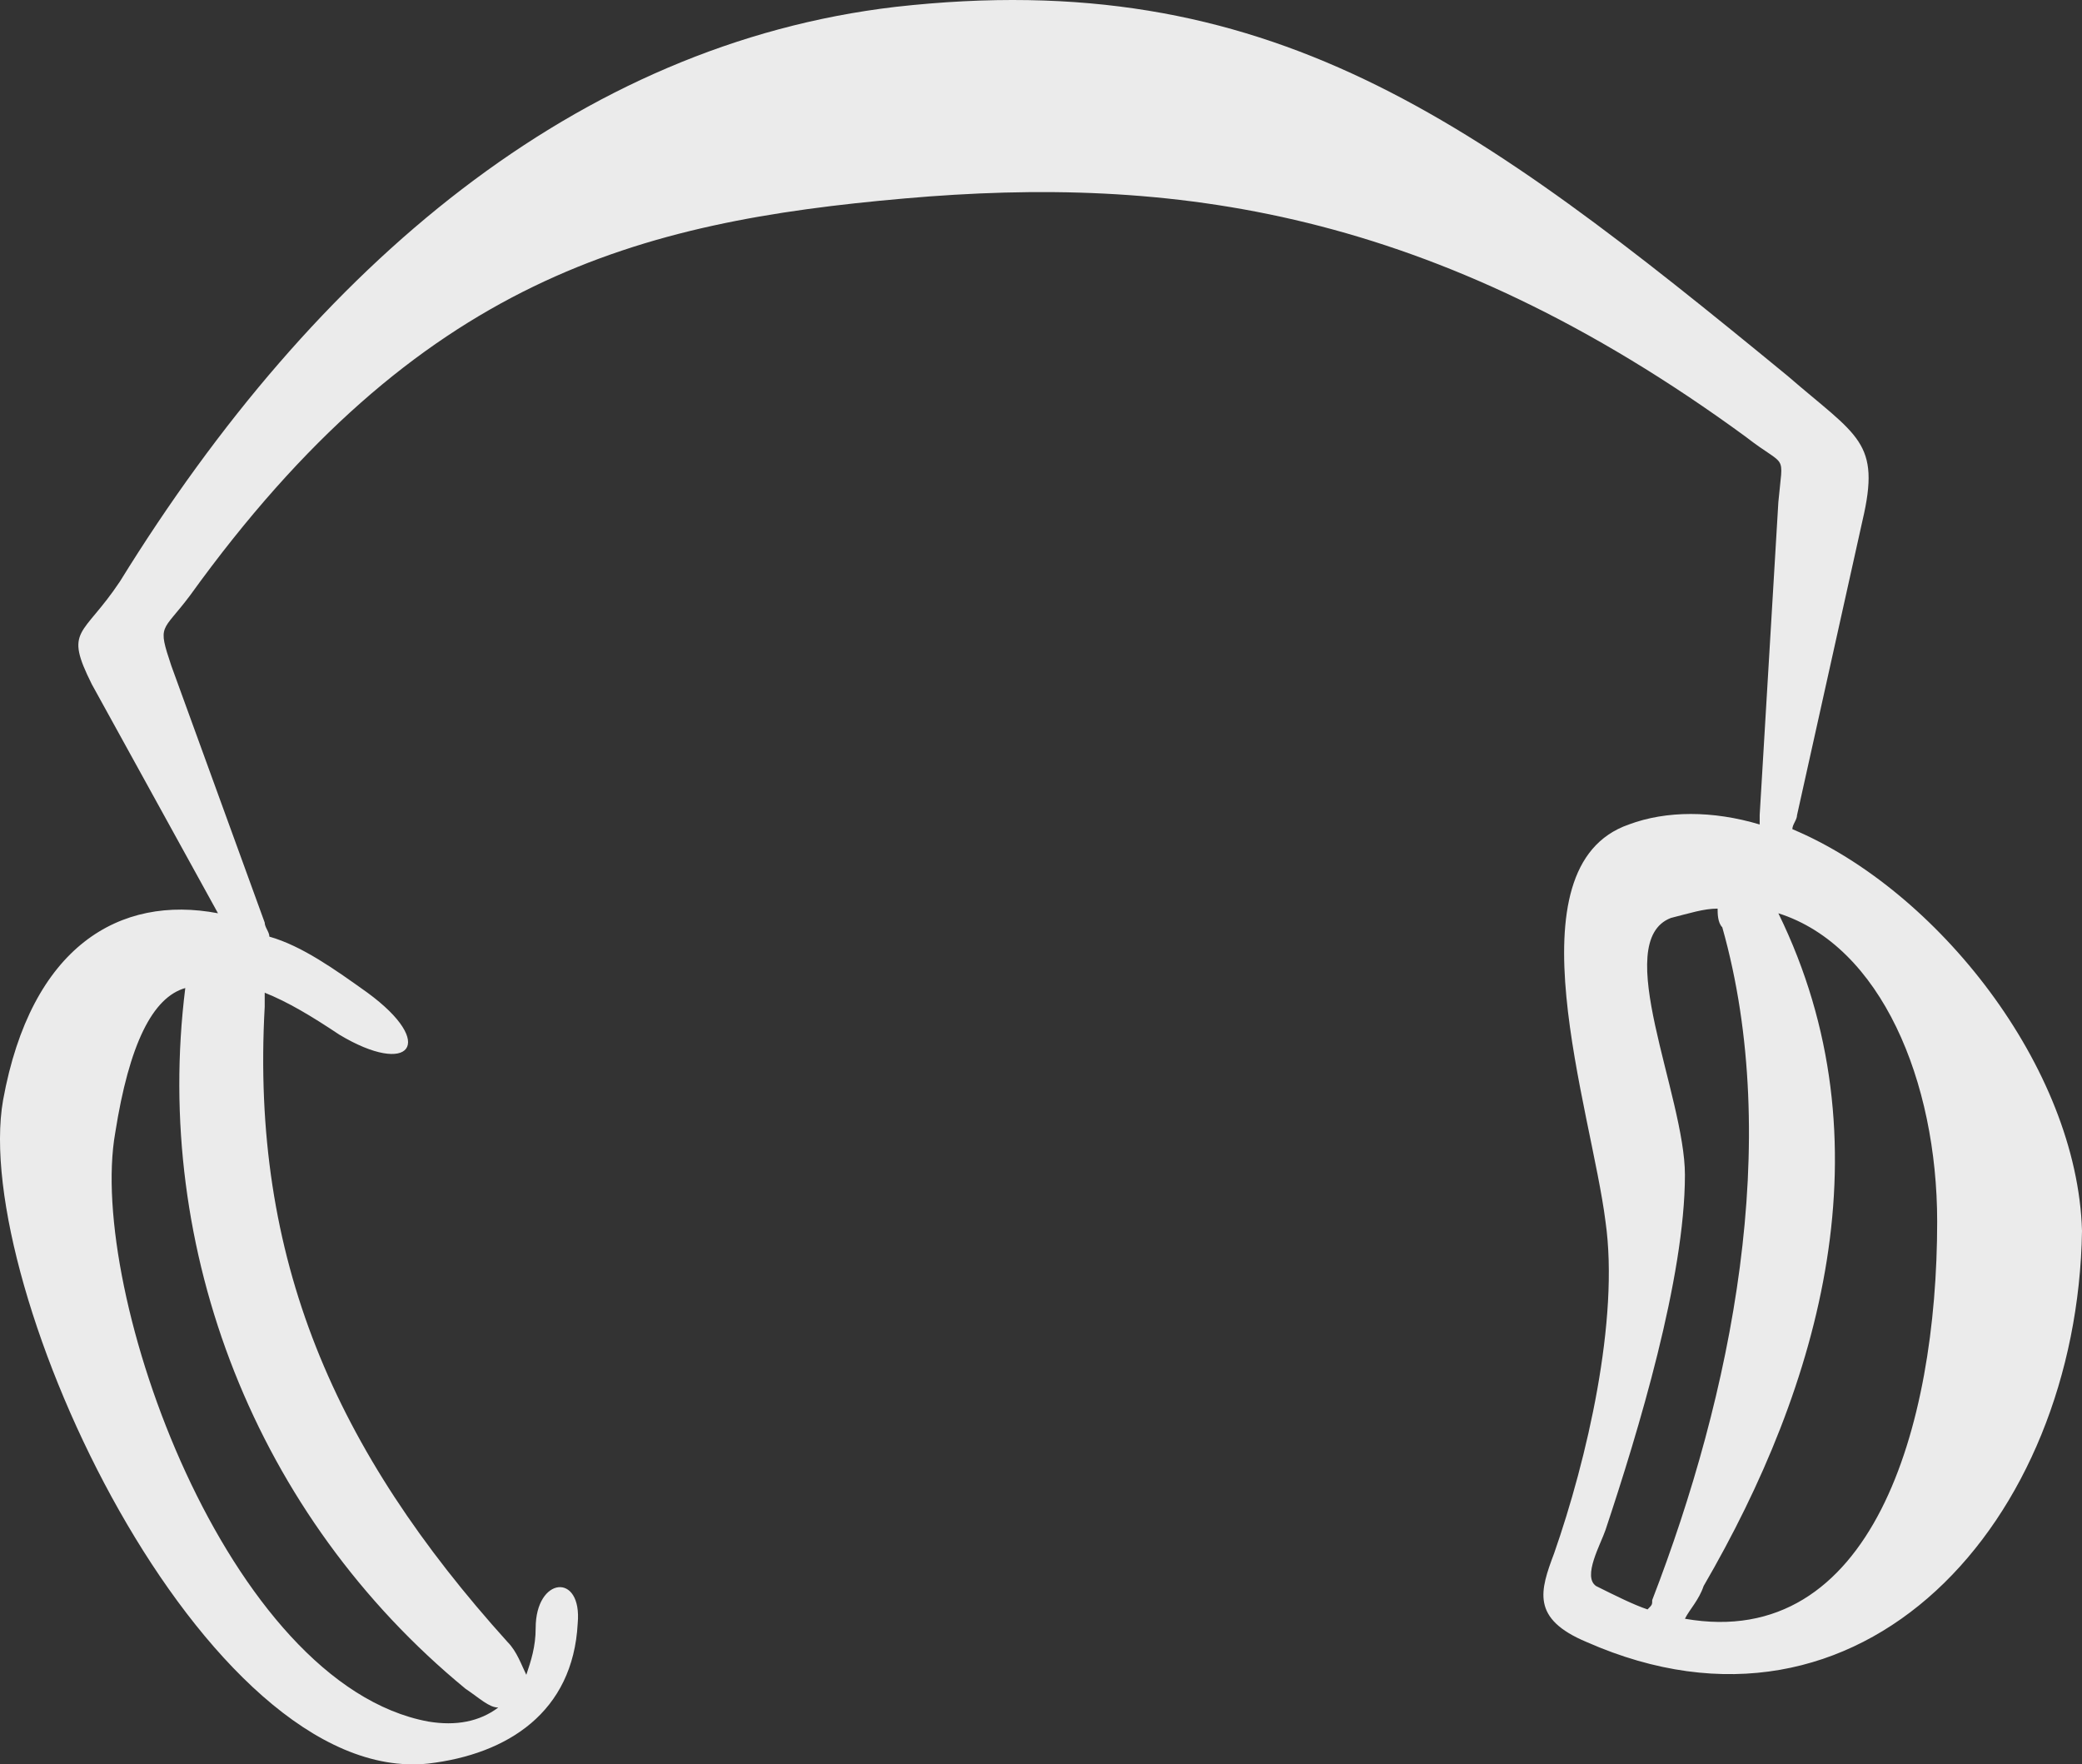 <?xml version="1.0" encoding="UTF-8" standalone="no"?>
<svg
   width="389.513"
   zoomAndPan="magnify"
   viewBox="0 0 292.135 247.549"
   height="330.065"
   preserveAspectRatio="xMidYMid"
   version="1.0"
   id="svg486"
   sodipodi:docname="logo-small-no-text.svg"
   xmlns:inkscape="http://www.inkscape.org/namespaces/inkscape"
   xmlns:sodipodi="http://sodipodi.sourceforge.net/DTD/sodipodi-0.dtd"
   xmlns="http://www.w3.org/2000/svg"
   xmlns:svg="http://www.w3.org/2000/svg">
  <rect x="0" y="0" width="292.135" height="247.549" fill="#333333" stroke="none"/>
  <sodipodi:namedview
     id="namedview6"
     pagecolor="#505050"
     bordercolor="#eeeeee"
     borderopacity="1"
     inkscape:showpageshadow="0"
     inkscape:pageopacity="0"
     inkscape:pagecheckerboard="0"
     inkscape:deskcolor="#505050"
     showgrid="false" />
  <defs
     id="defs4" />
  <path
     fill="#ebebeb"
     d="m 251.494,116.336 c 0,-0.656 0.656,-1.309 0.656,-1.965 l 9.176,-41.297 c 2.625,-11.145 -0.652,-11.801 -10.488,-20.324 C 206.92,16.699 178.076,-4.934 125.635,0.965 81.061,6.211 44.353,37.019 16.822,81.593 c -5.246,7.867 -7.867,6.555 -3.934,14.422 l 17.699,32.121 c -13.766,-2.621 -26.223,4.586 -30.156,26.219 -4.586,26.223 28.188,96.363 59.652,93.082 11.145,-1.309 20.32,-7.207 20.977,-19.664 0.656,-7.211 -5.899,-6.555 -5.899,0.656 0,2.621 -0.656,4.59 -1.312,6.555 -0.656,-1.312 -1.309,-3.277 -2.621,-4.59 -24.254,-26.875 -36.055,-53.75 -34.086,-89.148 0,-0.656 0,-1.312 0,-1.965 3.277,1.309 6.555,3.277 10.488,5.898 9.832,5.898 13.766,1.309 3.934,-5.898 -4.59,-3.277 -9.18,-6.559 -13.766,-7.867 0,-0.656 -0.656,-1.312 -0.656,-1.969 l -13.109,-36.051 c -1.969,-5.902 -1.312,-4.59 2.621,-9.832 32.121,-44.578 62.93,-52.441 100.293,-55.719 37.363,-3.277 74.074,1.309 117.992,33.43 5.898,4.59 5.246,1.965 4.59,9.176 l -2.621,43.922 c 0,0.656 0,0.656 0,1.309 -6.559,-1.965 -13.113,-1.965 -18.355,0 -17.043,5.902 -5.246,39.988 -3.277,55.719 1.965,13.766 -2.625,33.434 -7.211,46.543 -1.969,5.242 -3.277,9.176 4.586,12.453 38.676,17.043 68.832,-17.043 69.484,-57.684 -0.652,-22.941 -20.32,-47.852 -40.641,-56.375 z M 65.33,236.949 c 1.965,1.312 3.277,2.625 4.586,2.625 -2.621,1.965 -5.898,2.621 -9.832,1.965 -28.188,-5.242 -47.852,-60.305 -43.918,-82.594 1.965,-12.457 5.242,-19.012 9.832,-20.32 -4.59,36.707 9.832,74.07 39.332,98.324 z M 225.275,214.664 c 4.586,-13.766 11.145,-35.398 11.145,-49.82 0,-11.145 -10.488,-32.773 -1.969,-36.051 2.621,-0.656 4.59,-1.312 6.555,-1.312 0,0.656 0,1.965 0.656,2.621 8.524,30.156 1.312,65.551 -9.832,94.395 0,0.656 0,0.656 -0.656,1.312 -1.965,-0.656 -4.59,-1.969 -7.211,-3.277 -1.965,-1.312 0.656,-5.902 1.312,-7.867 z m 11.145,12.453 c 0.652,-1.309 1.965,-2.621 2.621,-4.586 16.387,-28.188 26.219,-62.273 10.488,-94.395 14.422,4.586 22.285,23.598 22.285,43.262 0,28.844 -9.176,60.309 -35.395,55.719 z m 0,0"
     fill-opacity="1"
     fill-rule="nonzero"
     id="path26" />
</svg>
